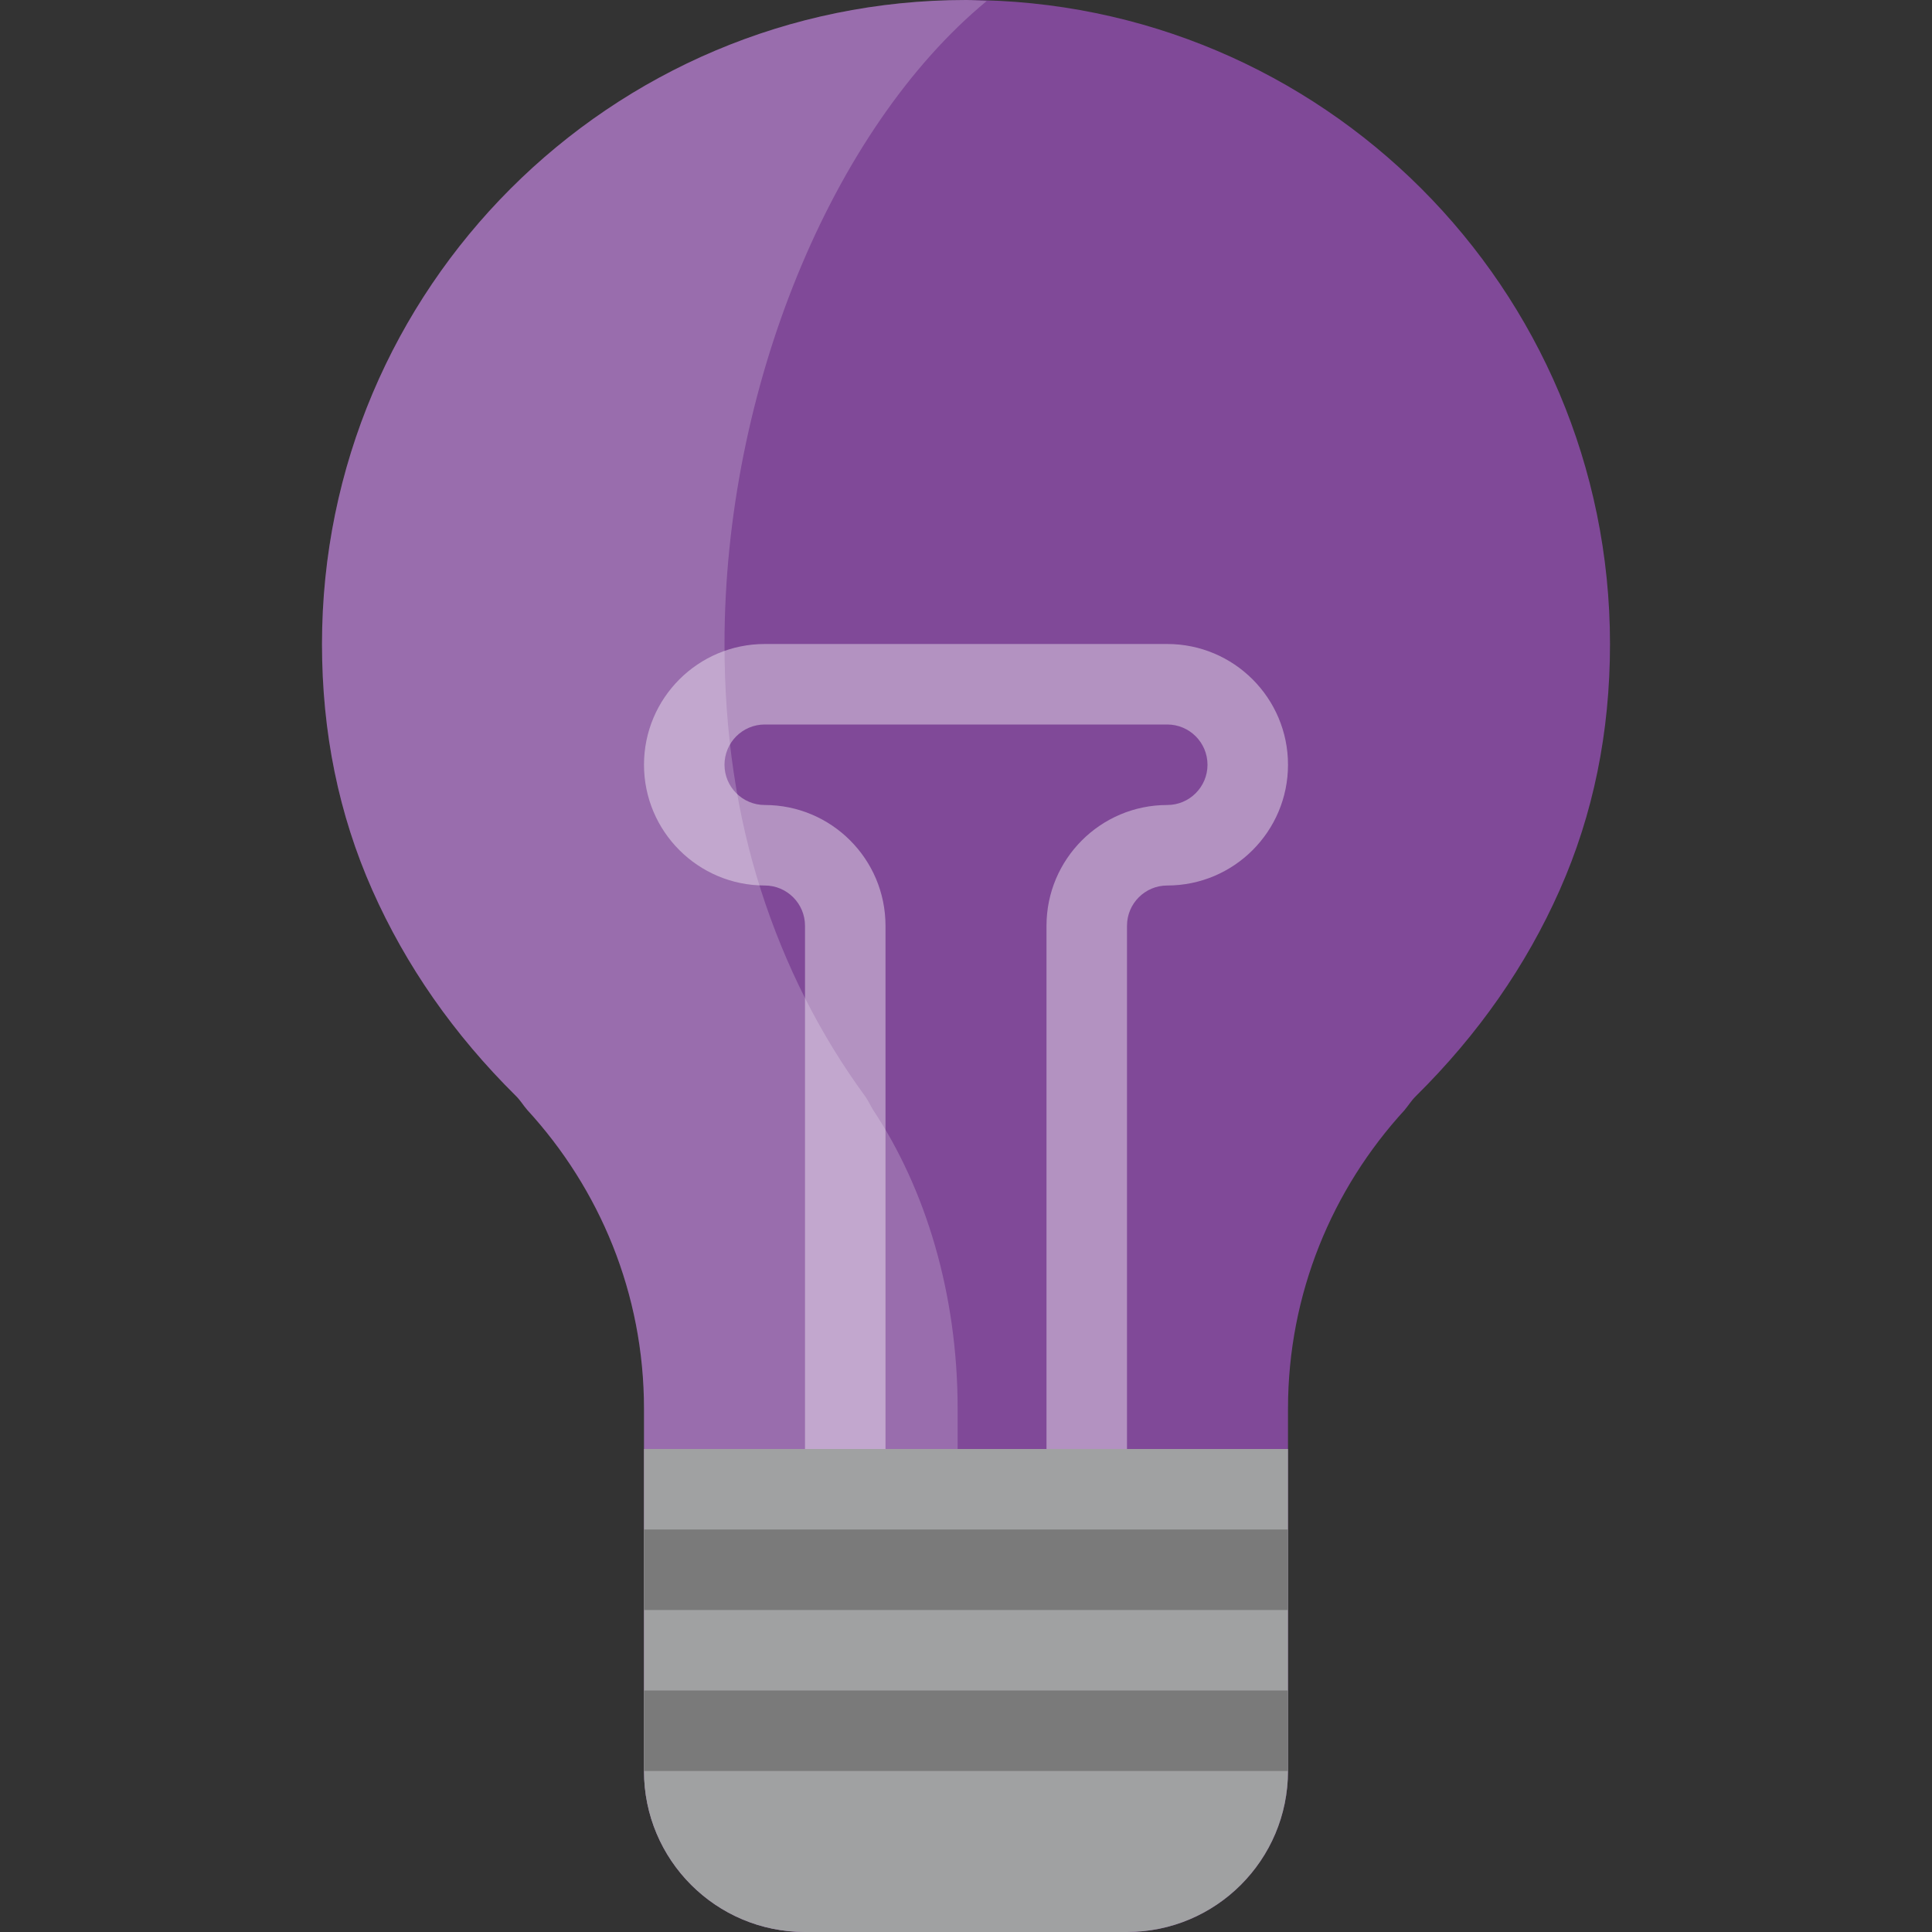<?xml version="1.0" encoding="utf-8"?>
<!-- Generator: Adobe Illustrator 21.1.0, SVG Export Plug-In . SVG Version: 6.00 Build 0)  -->
<!DOCTYPE svg PUBLIC "-//W3C//DTD SVG 1.1//EN" "http://www.w3.org/Graphics/SVG/1.1/DTD/svg11.dtd">
<svg version="1.1" id="Layer_1" xmlns="http://www.w3.org/2000/svg" xmlns:xlink="http://www.w3.org/1999/xlink" x="0px" y="0px"
	 width="24px" height="24px" viewBox="0 0 24 24" enable-background="new 0 0 24 24" xml:space="preserve">
<rect x="0" y="0" width="24" height="24" fill="#333333" stroke="none"/>
<path fill="#804998" d="M12,0C7.582,0,4,3.582,4,8c0,1.099,0.208,2.117,0.625,3.057c0.417,0.939,1.011,1.792,1.784,2.557
	c0.057,0.056,0.091,0.117,0.141,0.174C7.448,14.767,8,16.067,8,17.5V22c0,1.105,0.895,2,2,2h4c1.105,0,2-0.895,2-2v-4.5
	c0-1.431,0.551-2.731,1.447-3.709c0.05-0.059,0.085-0.12,0.144-0.177c0.773-0.765,1.367-1.617,1.784-2.557
	C19.792,10.117,20,9.099,20,8C20,3.582,16.418,0,12,0L12,0z"/>
<path opacity="0.2" fill="#FFFFFF" d="M11.896,22v-4.5c0-1.433-0.4-2.733-1.05-3.712c-0.036-0.058-0.061-0.118-0.102-0.174
	c-0.559-0.765-0.99-1.617-1.292-2.557C9.151,10.117,9,9.099,9,8c0-3.161,1.331-6.396,3.257-7.987C12.171,0.01,12.087,0,12,0
	C7.582,0,4,3.582,4,8c0,1.099,0.208,2.117,0.625,3.057s1.011,1.792,1.784,2.557c0.057,0.056,0.091,0.117,0.141,0.174
	C7.448,14.767,8,16.067,8,17.5V22c0,1.105,0.895,2,2,2h3.344C12.544,24,11.896,23.105,11.896,22z"/>
<path opacity="0.4" fill="#FFFFFF" d="M14.5,8h-5C8.672,8,8,8.672,8,9.5S8.672,11,9.5,11c0.276,0,0.5,0.224,0.5,0.5v7h1v-7
	c0-0.828-0.672-1.5-1.5-1.5C9.224,10,9,9.776,9,9.5S9.224,9,9.5,9h5C14.776,9,15,9.224,15,9.5S14.776,10,14.5,10
	c-0.828,0-1.5,0.672-1.5,1.5v7h1v-7c0-0.276,0.224-0.5,0.5-0.5c0.828,0,1.5-0.672,1.5-1.5S15.328,8,14.5,8z"/>
<path fill="#A0A1A2" d="M8,18v4c0,1.105,0.895,2,2,2h4c1.105,0,2-0.895,2-2v-4H8z"/>
<rect x="8" y="19" fill="#7A7A7A" width="8" height="1"/>
<rect x="8" y="21" fill="#7A7A7A" width="8" height="1"/>
</svg>
